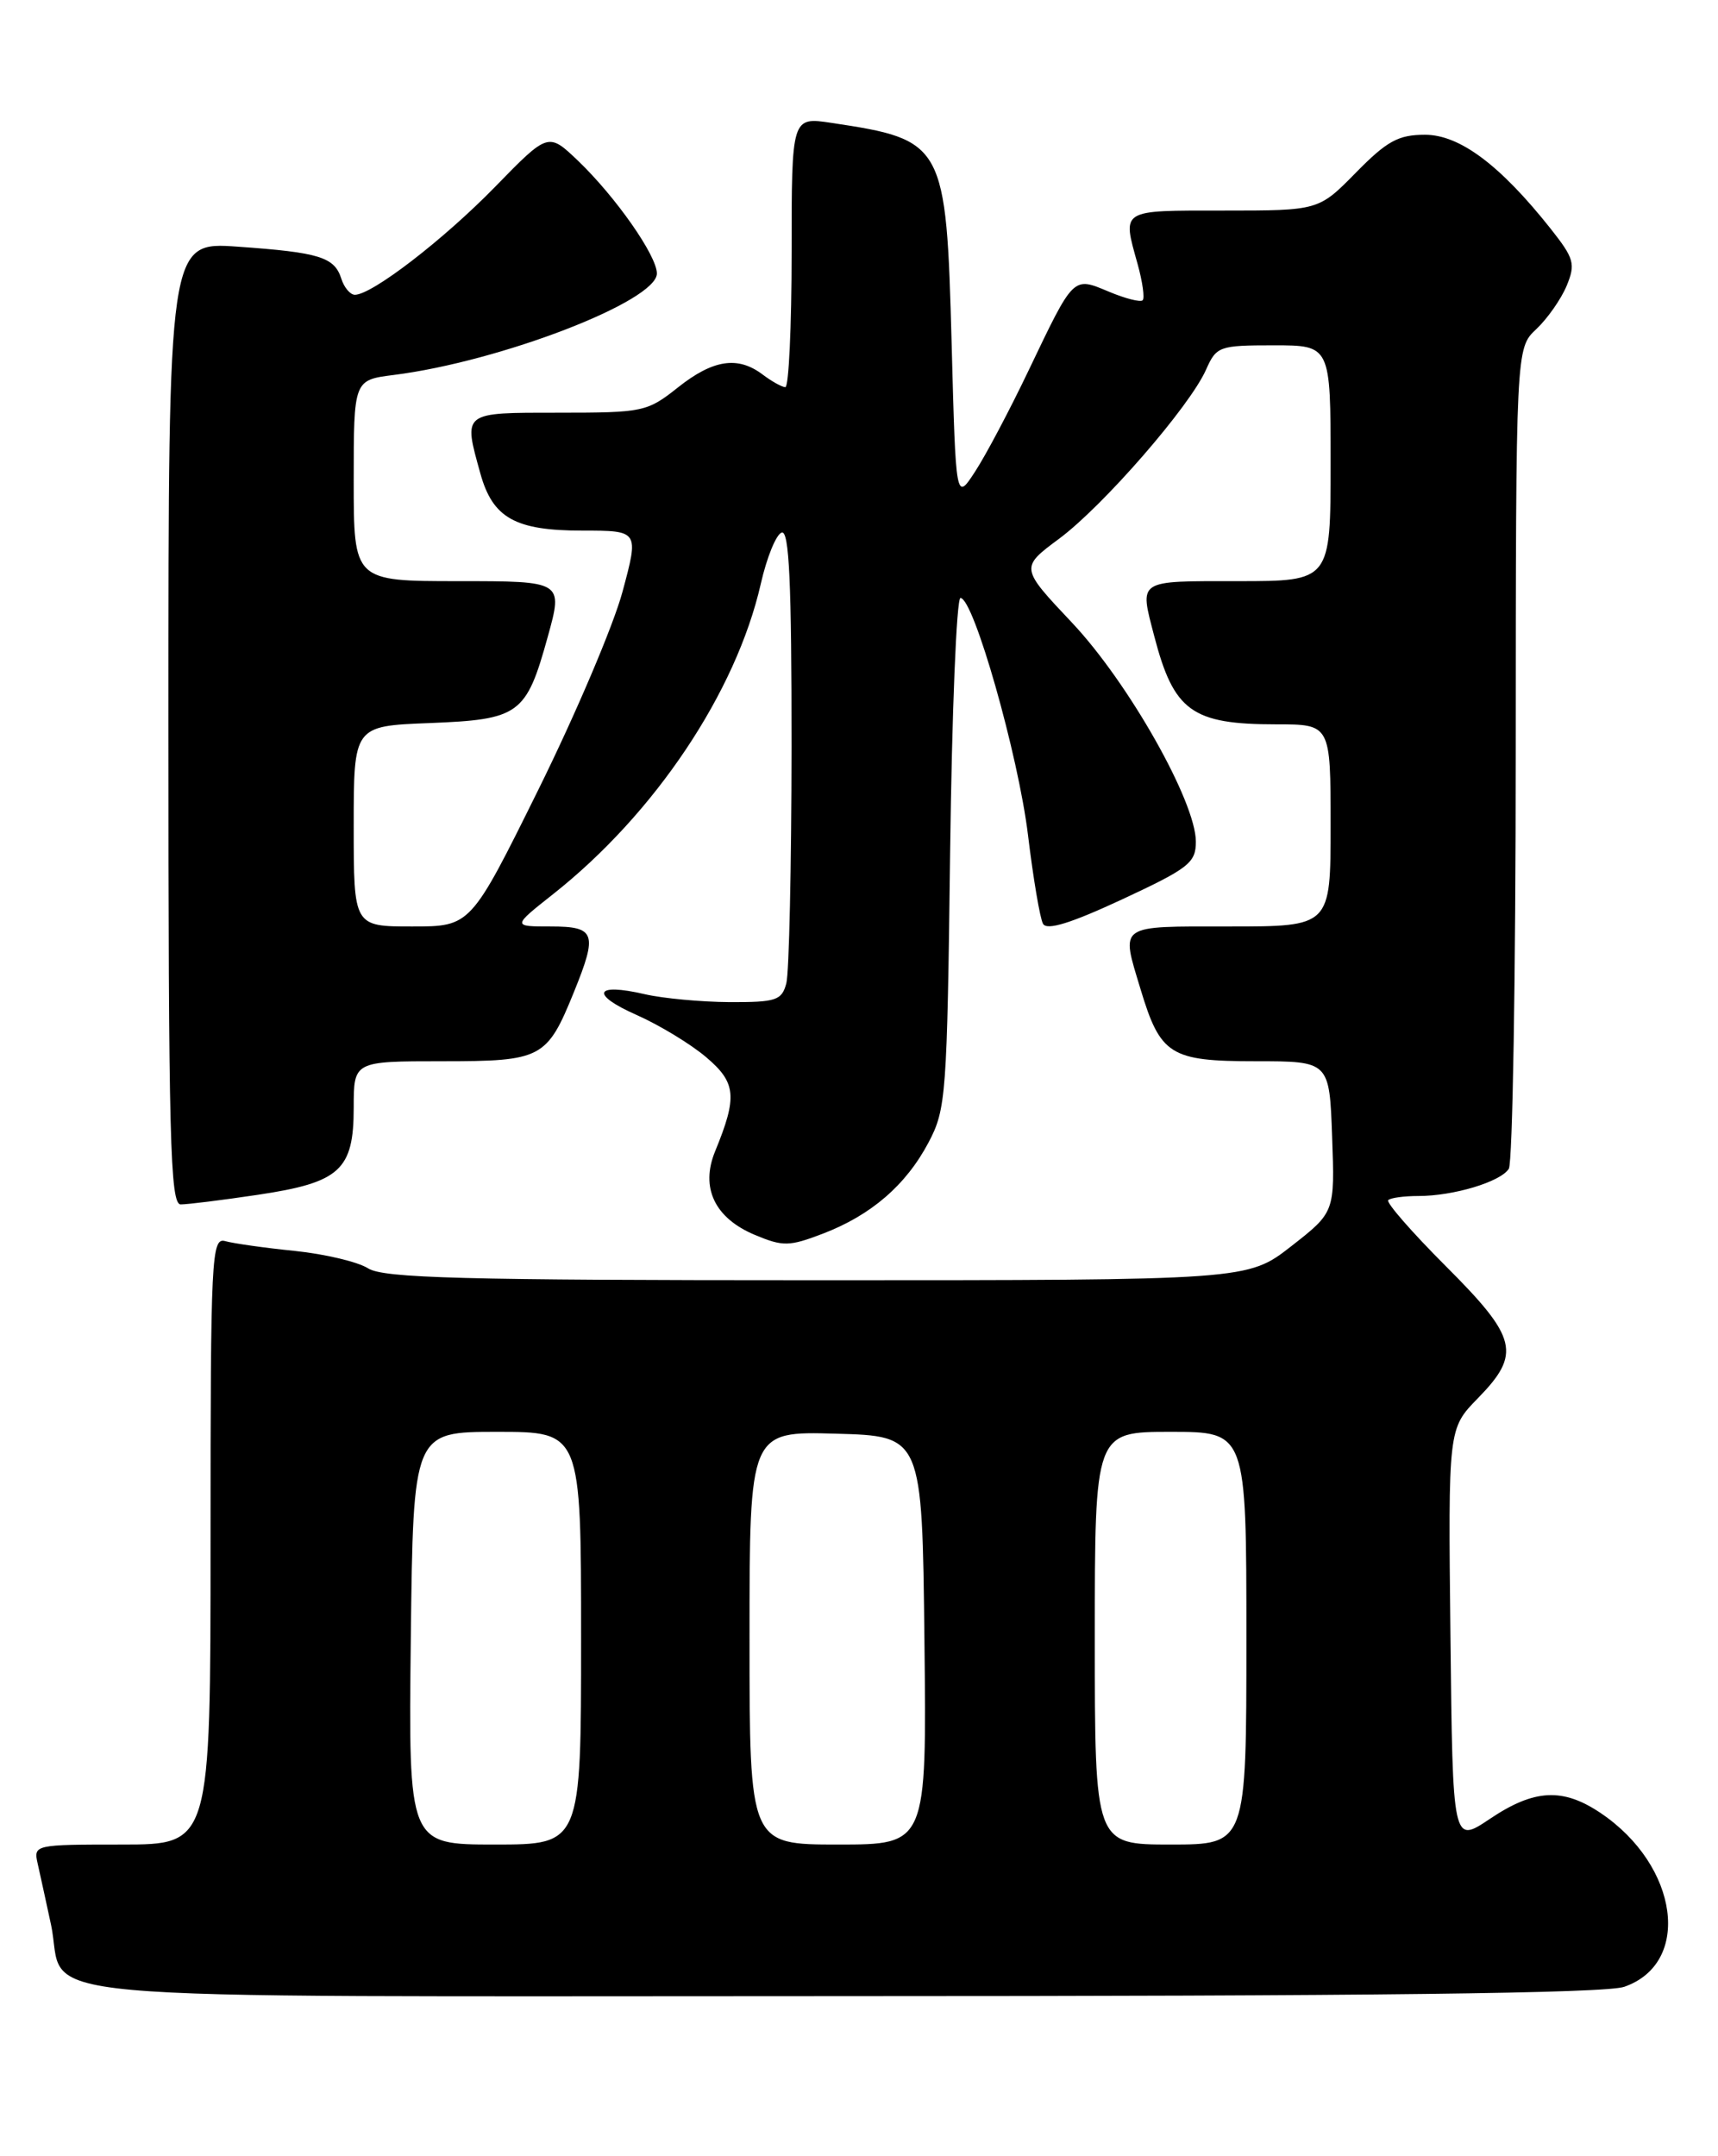 <?xml version="1.0" encoding="UTF-8" standalone="no"?>
<!DOCTYPE svg PUBLIC "-//W3C//DTD SVG 1.1//EN" "http://www.w3.org/Graphics/SVG/1.1/DTD/svg11.dtd" >
<svg xmlns="http://www.w3.org/2000/svg" xmlns:xlink="http://www.w3.org/1999/xlink" version="1.1" viewBox="0 0 204 256">
 <g >
 <path fill="currentColor"
d=" M 192.87 235.89 C 200.92 233.09 199.35 221.52 190.08 215.27 C 185.57 212.23 182.18 212.41 176.90 215.96 C 172.50 218.91 172.50 218.91 172.23 194.27 C 171.96 169.62 171.96 169.62 175.48 166.02 C 180.66 160.72 180.20 158.85 171.67 150.32 C 167.64 146.29 164.57 142.77 164.84 142.49 C 165.11 142.22 166.72 142.00 168.42 142.00 C 172.60 142.00 178.18 140.32 179.16 138.77 C 179.61 138.07 179.98 115.87 179.98 89.42 C 180.00 41.35 180.00 41.35 182.42 39.08 C 183.75 37.83 185.37 35.51 186.03 33.93 C 187.10 31.33 186.92 30.69 184.14 27.17 C 178.14 19.60 173.33 16.00 169.21 16.00 C 166.04 16.00 164.69 16.74 161.00 20.50 C 156.58 25.00 156.58 25.00 145.29 25.00 C 132.93 25.00 133.26 24.80 135.08 31.34 C 135.67 33.46 135.94 35.40 135.68 35.65 C 135.43 35.91 133.62 35.45 131.67 34.63 C 127.38 32.84 127.55 32.67 122.13 44.00 C 119.90 48.67 117.04 54.08 115.78 56.00 C 113.50 59.50 113.50 59.50 113.00 40.82 C 112.36 17.02 112.13 16.60 98.73 14.59 C 94.00 13.88 94.00 13.88 94.00 29.94 C 94.00 38.77 93.66 45.99 93.25 45.97 C 92.84 45.95 91.63 45.28 90.56 44.47 C 87.61 42.24 84.67 42.69 80.50 46.00 C 76.85 48.90 76.37 49.00 66.36 49.00 C 54.82 49.00 55.00 48.86 57.04 56.22 C 58.51 61.51 61.18 63.00 69.16 63.00 C 75.87 63.00 75.87 63.00 73.92 70.25 C 72.85 74.24 68.35 84.81 63.93 93.75 C 55.89 110.00 55.89 110.00 48.94 110.00 C 42.00 110.00 42.00 110.00 42.00 98.10 C 42.00 86.20 42.00 86.20 50.97 85.85 C 61.69 85.43 62.48 84.86 65.04 75.61 C 66.87 69.00 66.87 69.00 54.44 69.00 C 42.00 69.00 42.00 69.00 42.00 57.06 C 42.00 45.12 42.00 45.12 46.75 44.52 C 59.44 42.92 78.00 35.76 78.00 32.47 C 78.00 30.36 73.12 23.39 68.65 19.10 C 65.10 15.71 65.10 15.71 58.80 22.17 C 52.68 28.45 44.17 35.00 42.14 35.00 C 41.59 35.00 40.86 34.14 40.53 33.09 C 39.71 30.52 37.93 29.97 28.25 29.29 C 20.00 28.70 20.00 28.70 20.00 85.85 C 20.00 135.27 20.20 143.00 21.46 143.00 C 22.26 143.00 26.38 142.49 30.60 141.86 C 40.38 140.40 42.00 138.93 42.00 131.50 C 42.00 126.00 42.00 126.00 52.51 126.00 C 64.35 126.00 64.94 125.69 68.16 117.76 C 70.98 110.81 70.70 110.00 65.41 110.00 C 60.82 110.00 60.82 110.00 65.69 106.15 C 77.76 96.61 87.41 82.18 90.34 69.31 C 91.05 66.18 92.16 63.45 92.82 63.23 C 93.71 62.93 94.00 69.20 93.99 88.67 C 93.98 102.88 93.70 115.51 93.37 116.75 C 92.83 118.78 92.16 119.00 86.63 118.98 C 83.26 118.96 78.72 118.54 76.56 118.04 C 70.59 116.65 70.04 118.05 75.58 120.50 C 78.29 121.70 82.00 123.95 83.84 125.51 C 87.42 128.54 87.58 130.20 84.92 136.68 C 83.14 141.01 84.86 144.63 89.66 146.63 C 92.97 148.01 93.71 148.00 97.69 146.48 C 103.44 144.28 107.58 140.71 110.27 135.62 C 112.34 131.70 112.46 130.01 112.82 101.25 C 113.03 84.61 113.58 71.00 114.05 71.00 C 115.61 71.00 120.92 89.67 122.07 99.17 C 122.69 104.30 123.49 109.03 123.85 109.68 C 124.30 110.50 127.12 109.63 133.25 106.78 C 141.17 103.09 142.00 102.44 142.00 99.93 C 142.00 95.20 134.01 81.07 127.32 73.96 C 121.13 67.40 121.13 67.40 125.78 63.95 C 131.02 60.05 141.28 48.25 143.21 43.89 C 144.44 41.12 144.76 41.00 151.24 41.00 C 158.00 41.00 158.00 41.00 158.00 55.00 C 158.00 69.00 158.00 69.00 147.00 69.00 C 134.94 69.00 135.30 68.76 137.05 75.50 C 139.38 84.45 141.52 86.00 151.55 86.00 C 158.00 86.00 158.00 86.00 158.00 98.00 C 158.00 110.00 158.00 110.00 146.00 110.00 C 132.60 110.00 133.09 109.66 135.43 117.44 C 137.79 125.27 138.95 126.00 149.08 126.00 C 157.86 126.00 157.86 126.00 158.18 134.96 C 158.50 143.92 158.50 143.92 153.33 147.96 C 148.15 152.00 148.15 152.00 97.04 152.00 C 54.86 152.00 45.54 151.75 43.71 150.59 C 42.50 149.82 38.58 148.89 35.00 148.52 C 31.42 148.16 27.71 147.63 26.75 147.36 C 25.11 146.90 25.00 149.06 25.00 182.93 C 25.00 219.00 25.00 219.00 14.48 219.00 C 4.09 219.00 3.97 219.03 4.47 221.25 C 4.75 222.49 5.46 225.74 6.05 228.48 C 8.05 237.87 -1.55 237.00 100.01 237.00 C 162.91 237.00 190.65 236.67 192.87 235.89 Z  M 48.78 194.50 C 49.07 170.00 49.07 170.00 59.03 170.00 C 69.00 170.00 69.00 170.00 69.00 194.50 C 69.00 219.00 69.00 219.00 58.75 219.00 C 48.50 219.00 48.50 219.00 48.78 194.50 Z  M 89.00 194.47 C 89.00 169.93 89.00 169.93 99.25 170.22 C 109.50 170.50 109.50 170.50 109.77 194.75 C 110.04 219.00 110.04 219.00 99.52 219.00 C 89.00 219.00 89.00 219.00 89.00 194.47 Z  M 130.00 194.50 C 130.00 170.00 130.00 170.00 139.00 170.00 C 148.00 170.00 148.00 170.00 148.00 194.50 C 148.00 219.00 148.00 219.00 139.00 219.00 C 130.00 219.00 130.00 219.00 130.00 194.50 Z "/>
</g>
</svg>